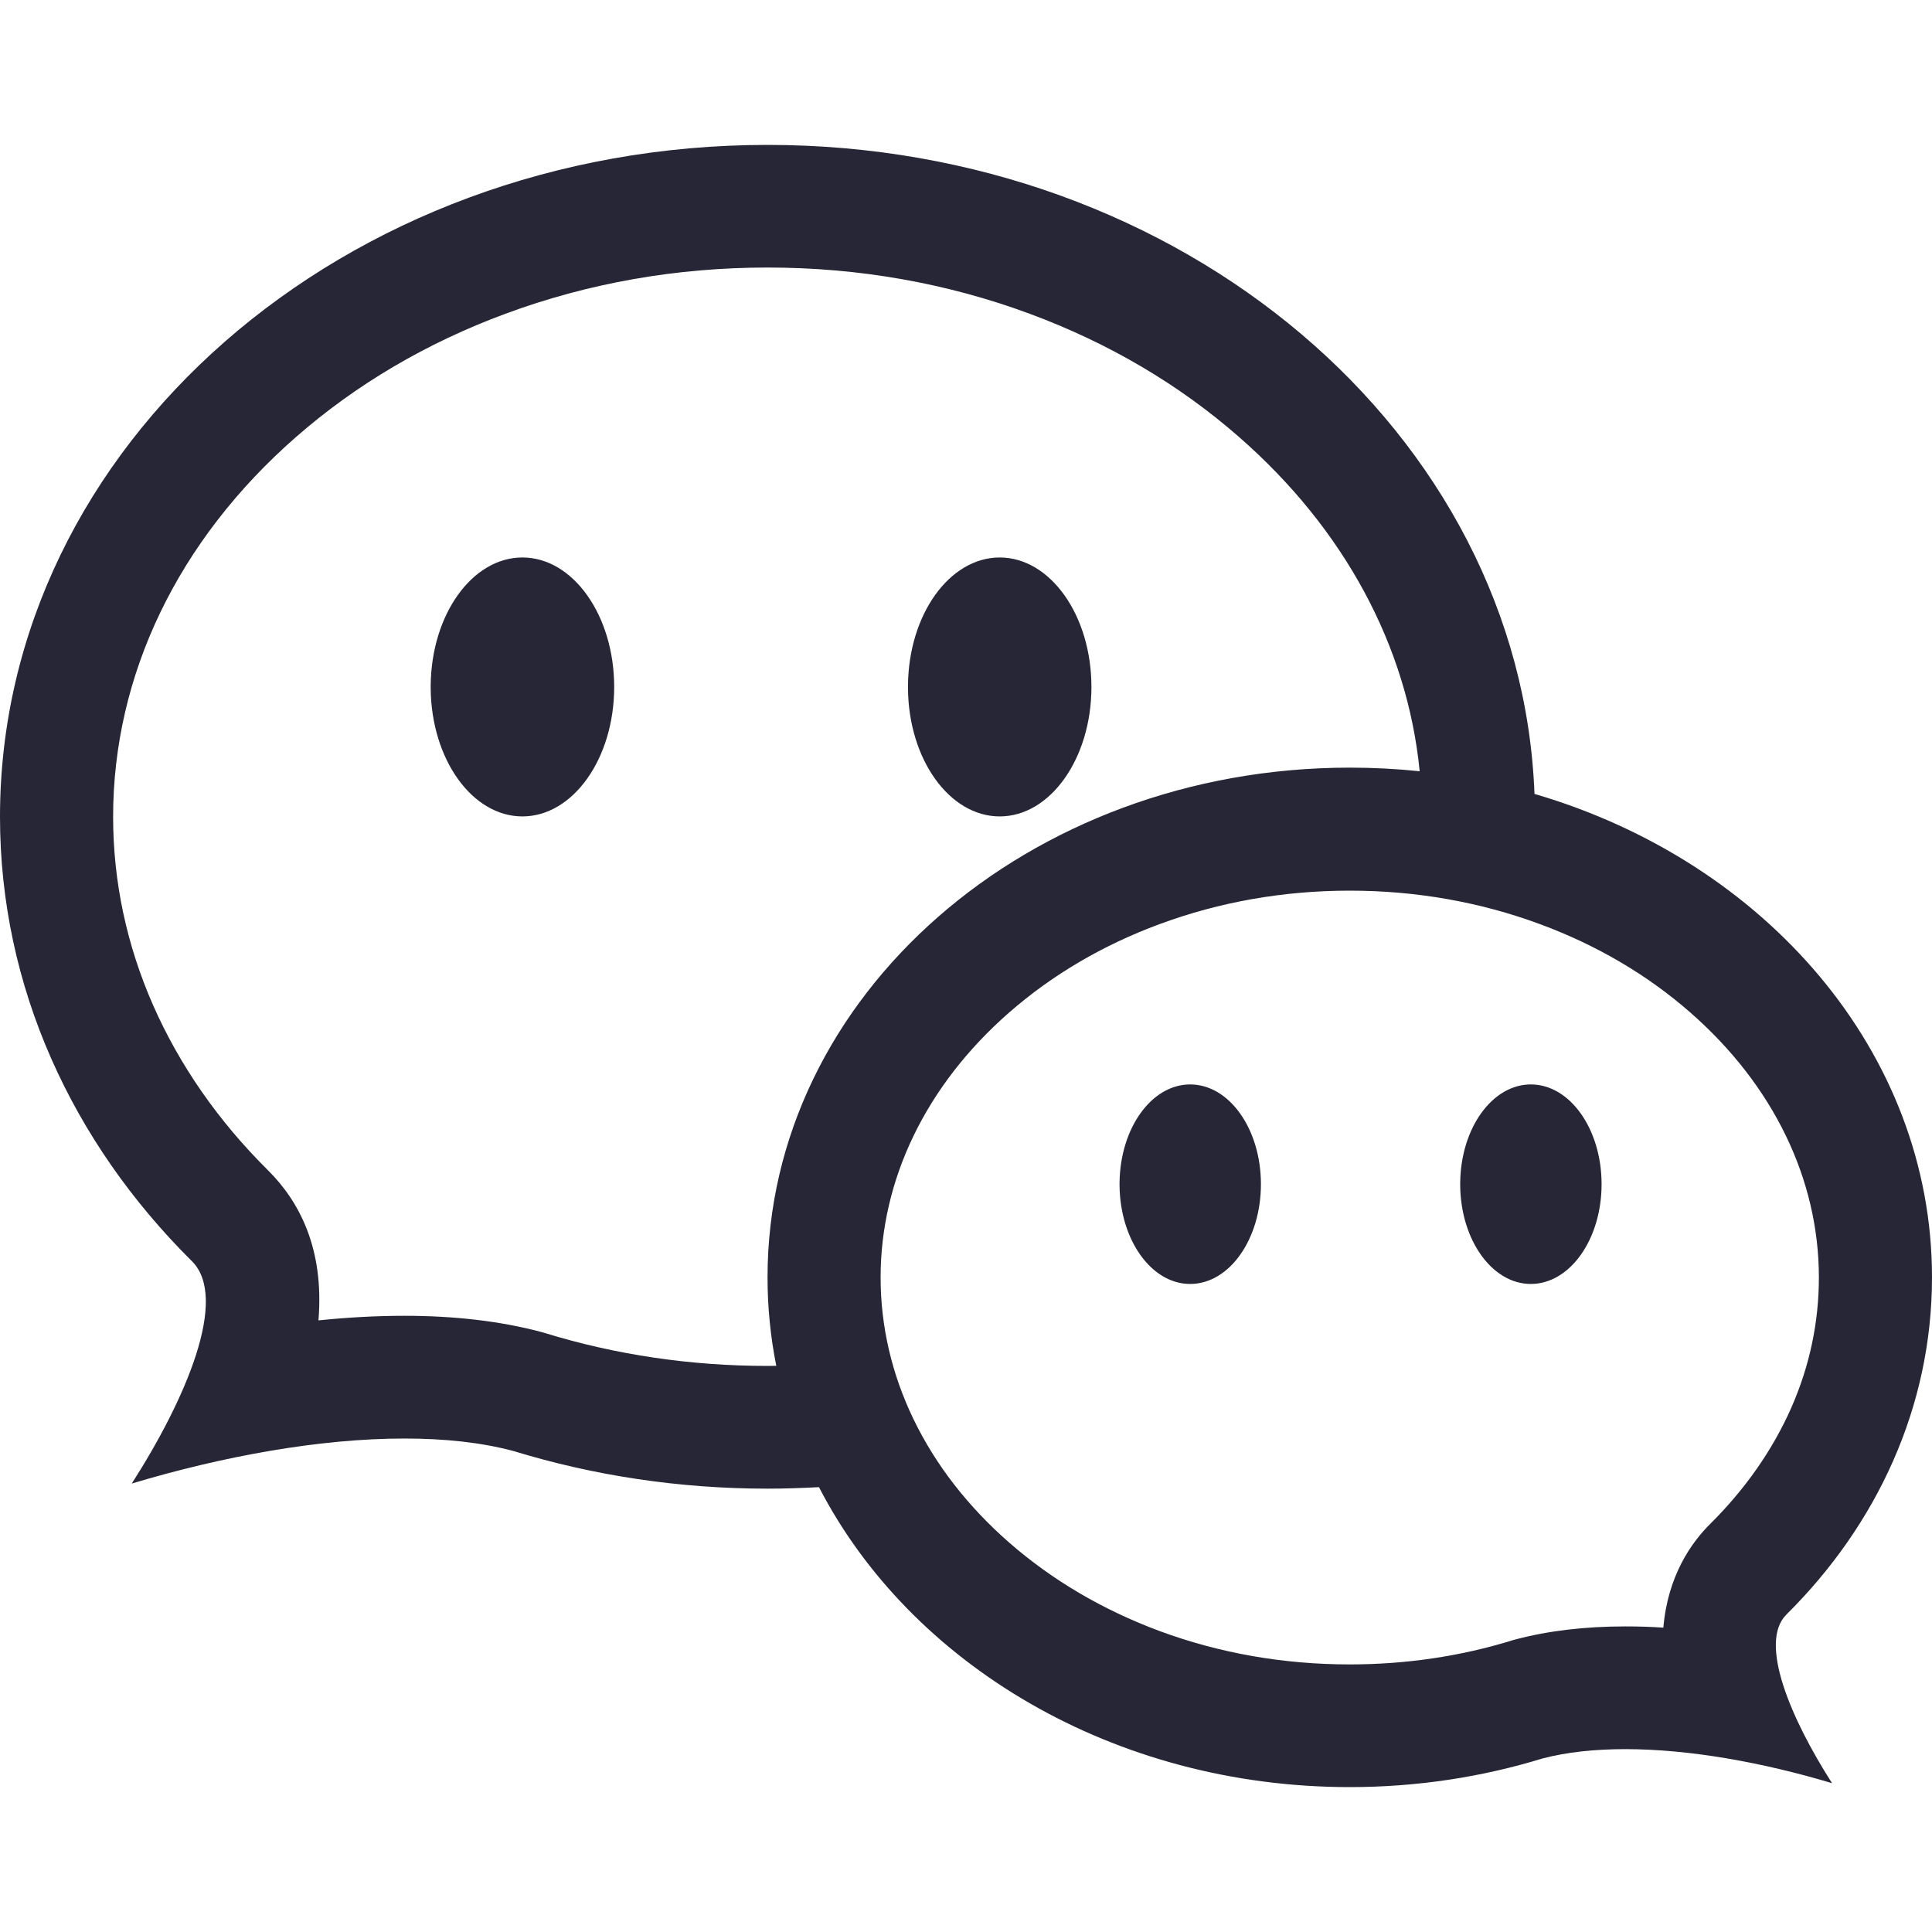 <?xml version="1.0" encoding="utf-8"?>
<!DOCTYPE svg PUBLIC "-//W3C//DTD SVG 1.1//EN" "http://www.w3.org/Graphics/SVG/1.1/DTD/svg11.dtd">
<svg style="width:308px;height:308px;" version="1.1" id="图形" xmlns="http://www.w3.org/2000/svg" xmlns:xlink="http://www.w3.org/1999/xlink" x="0px" y="0px" width="1024px" height="1024px" viewBox="0 0 1024 1024" enable-background="new 0 0 1024 1024" xml:space="preserve">
  <path class="svgpath" data-index="path_0" fill="#272636" d="M946.842 855.731C994.867 808.115 1024 745.6 1024 677.018c0-119.194-88.243-220.39-210.688-256.23C806.016 229.734 626.79 76.8 406.81 76.8 182.118 76.8 0 236.237 0 432.922c0 90.291 38.4 172.723 101.709 235.52 19.814 19.661-3.379 73.446-31.872 117.862 48.154-14.438 99.507-23.859 144.486-23.859 21.043 0 40.678 2.022 57.933 6.656 42.138 12.902 87.398 19.917 134.554 19.917 9.139 0 18.227-0.333 27.264-0.794 48.384 93.696 156.16 158.976 281.344 158.976 35.789 0 70.118-5.35 102.067-15.155 13.082-3.43 28.006-4.966 43.981-4.966 34.074 0 73.062 7.091 109.568 18.048C949.453 911.437 931.789 870.682 946.842 855.731L946.842 855.731zM406.81 723.968c-40.627 0-80.435-5.862-118.246-17.51l-1.05-0.307-1.05-0.282c-21.274-5.632-45.517-8.474-72.141-8.474-15.309 0-30.566 0.896-45.542 2.432 3.174-38.093-10.266-63.155-26.624-79.437-26.394-26.138-46.899-55.629-60.954-87.475-14.08-32-21.248-65.664-21.248-100.019 0-75.11 34.381-146.534 96.845-201.19 31.898-27.93 69.248-49.946 111.027-65.382 43.904-16.282 90.675-24.525 138.982-24.525 48.333 0 95.078 8.243 139.008 24.525 41.754 15.462 79.155 37.453 111.002 65.382 55.757 48.742 89.139 110.925 95.642 177.075l0 0c-12.16-1.28-24.499-1.92-37.043-1.92-170.419 0-308.608 120.934-308.608 270.131 0 16.026 1.587 31.667 4.634 46.925l0 0C409.882 723.942 408.346 723.968 406.81 723.968L406.81 723.968zM906.394 807.757c-9.677 9.574-22.451 27.238-24.781 54.938-6.682-0.486-13.414-0.666-20.173-0.666-21.35 0-40.96 2.33-58.189 6.912l-1.024 0.256-1.024 0.333c-27.443 8.422-56.32 12.646-85.811 12.646-35.046 0-68.941-5.914-100.787-17.69-30.08-11.187-56.934-26.957-79.821-46.976-43.904-38.426-68.045-88.269-68.045-140.416 0-52.045 24.141-101.939 68.045-140.365 22.912-20.045 49.741-35.814 79.821-46.925 31.821-11.776 65.715-17.741 100.787-17.741 35.072 0 68.966 5.965 100.813 17.741 30.054 11.11 56.934 26.88 79.795 46.925 43.878 38.426 68.045 88.32 68.045 140.365 0 23.757-4.915 46.976-14.669 69.146C939.494 768.538 925.056 789.222 906.394 807.757L906.394 807.757zM228.275 363.29c0.333-37.555 21.965-67.814 48.614-67.814 26.854 0 48.64 30.746 48.64 68.634 0 37.862-21.786 68.608-48.64 68.608-26.65 0-48.282-30.285-48.614-67.763L228.275 363.29zM481.254 363.29c0.307-37.555 21.965-67.814 48.614-67.814 26.854 0 48.614 30.746 48.614 68.634 0 37.862-21.786 68.608-48.614 68.608-26.65 0-48.333-30.285-48.614-67.763L481.254 363.29zM593.382 626.816c0.333-28.851 16.922-52.045 37.427-52.045 20.736 0 37.504 23.654 37.504 52.864s-16.768 52.89-37.504 52.89c-20.506 0-37.094-23.219-37.427-52.07L593.382 626.816zM773.939 626.816c0.307-28.851 16.947-52.045 37.427-52.045 20.736 0 37.504 23.654 37.504 52.864s-16.768 52.89-37.504 52.89c-20.48 0-37.12-23.219-37.427-52.07L773.939 626.816z" />

</svg>
